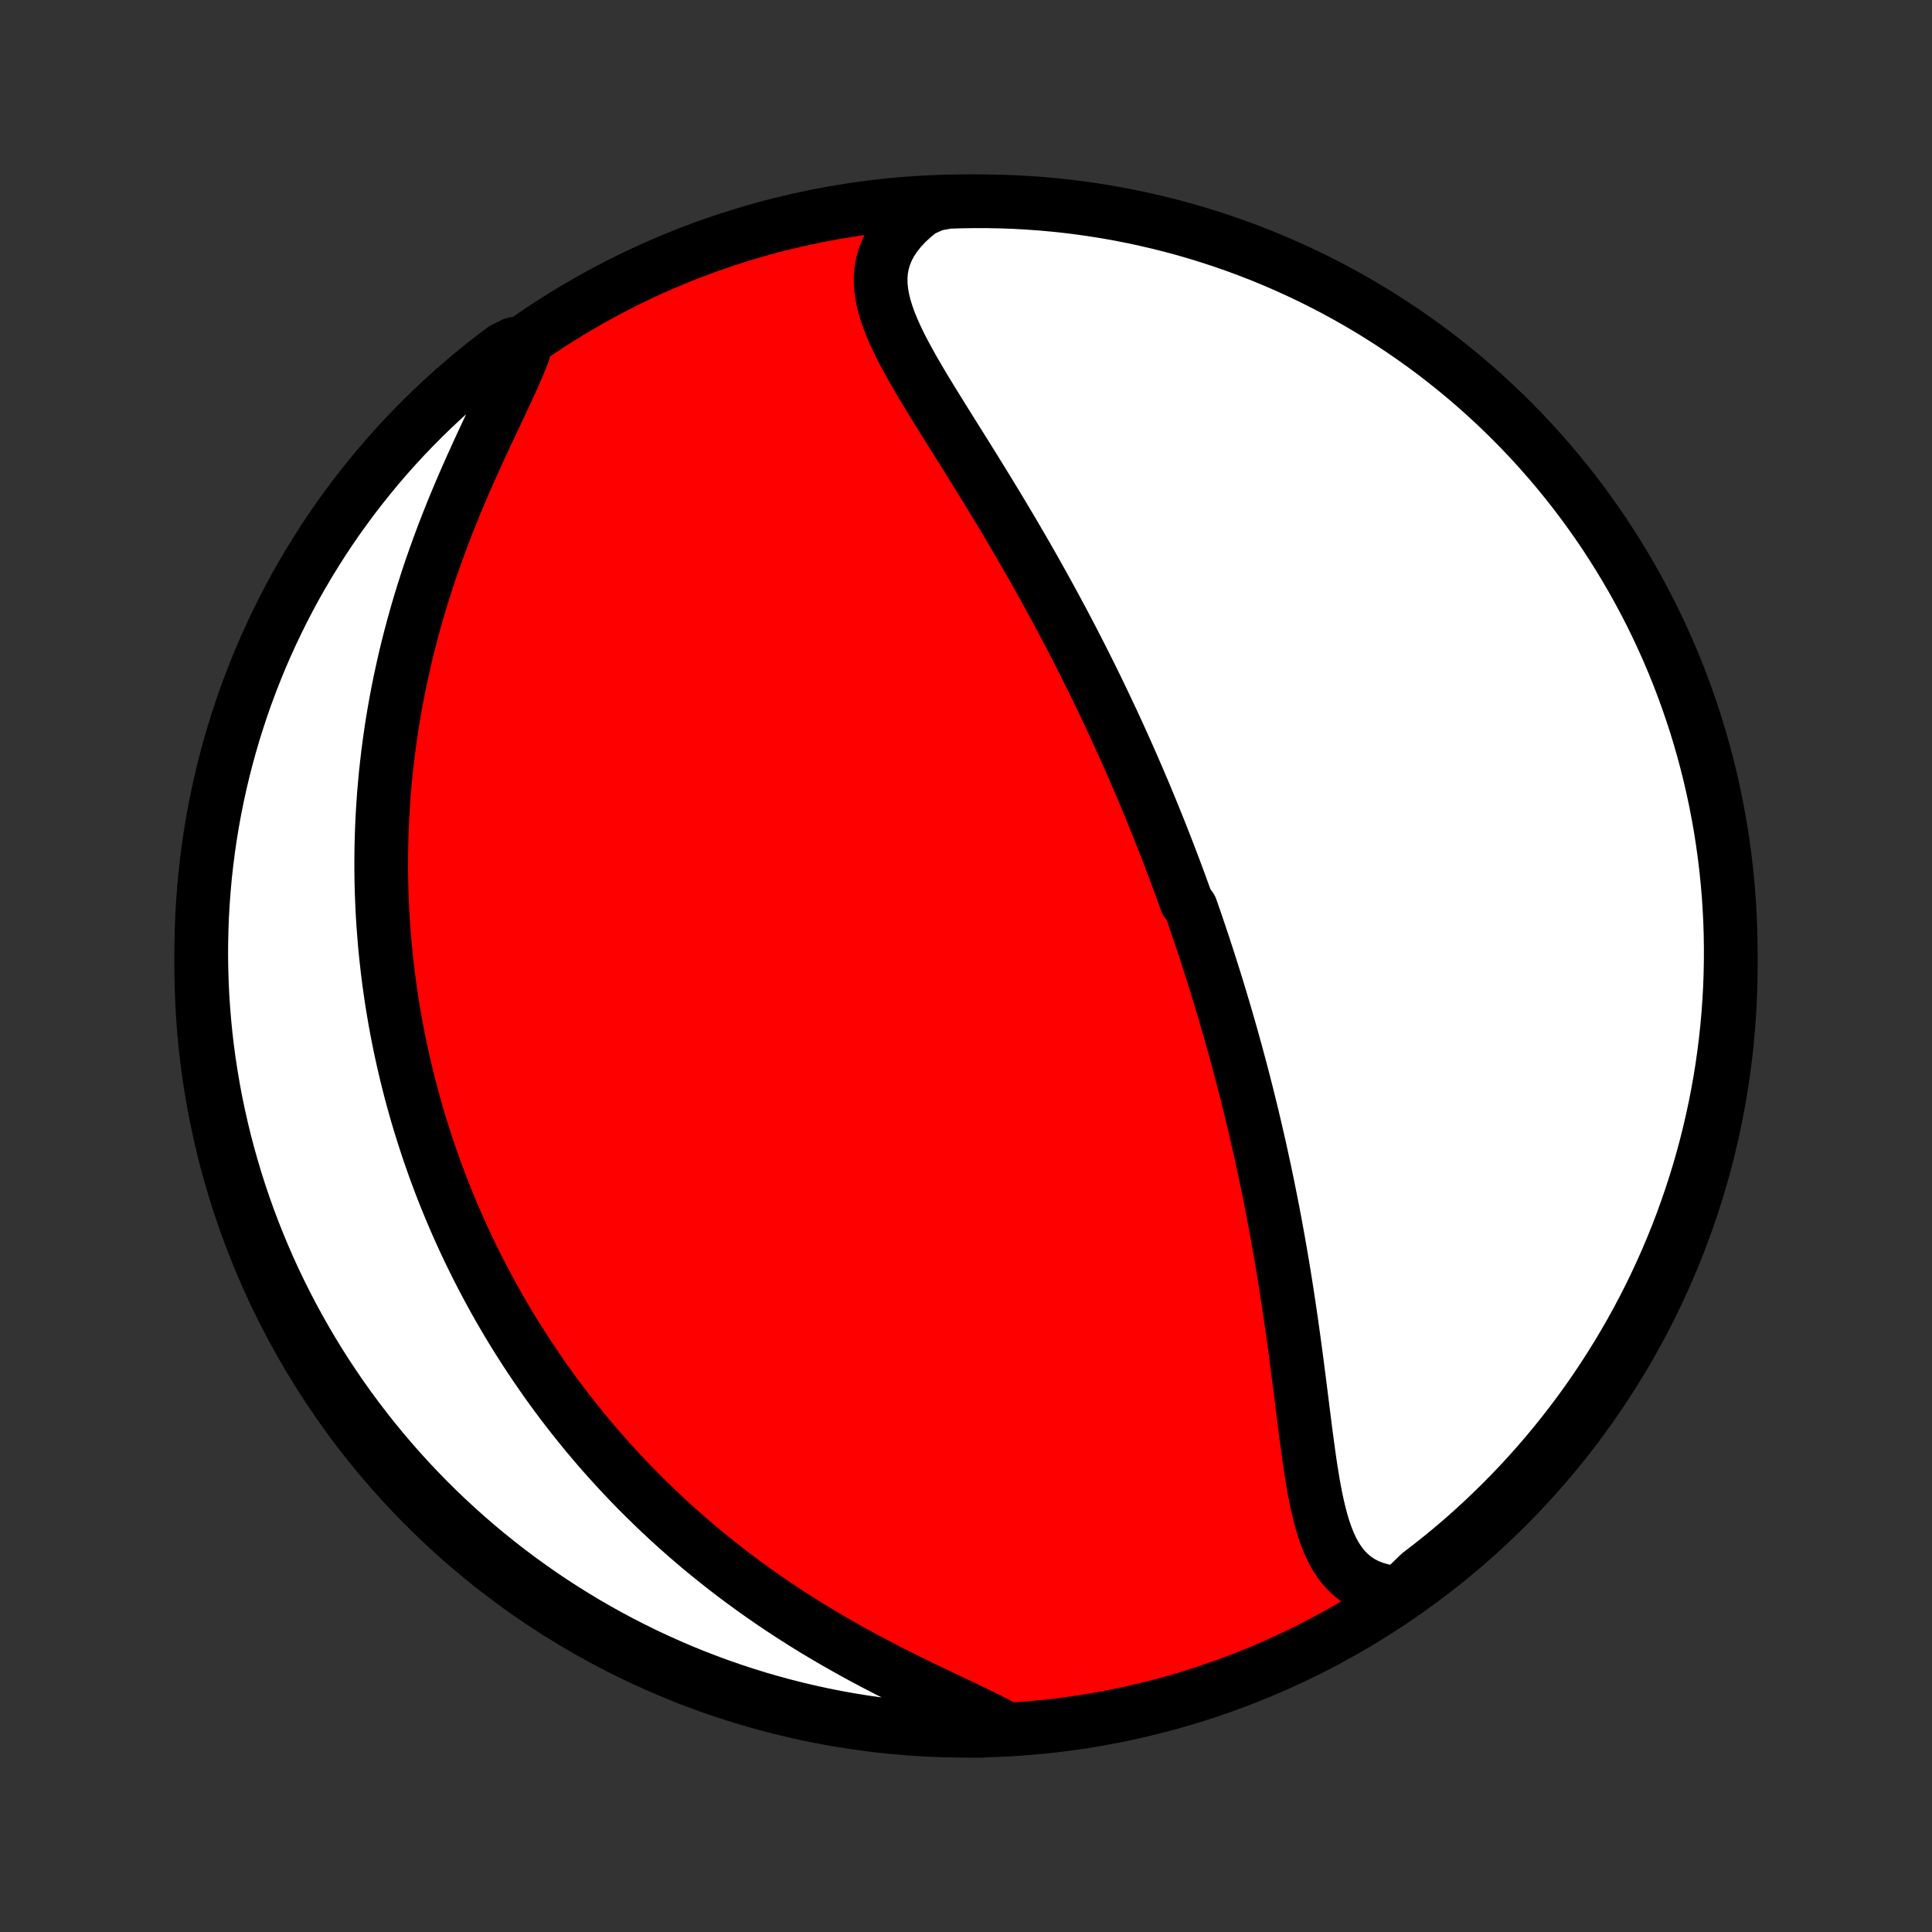 <?xml version="1.0" encoding="utf-8" standalone="no"?>
<!DOCTYPE svg PUBLIC "-//W3C//DTD SVG 1.1//EN"
  "http://www.w3.org/Graphics/SVG/1.1/DTD/svg11.dtd">
<!-- Created with matplotlib (http://matplotlib.org/) -->
<svg height="72pt" version="1.1" viewBox="0 0 72 72" width="72pt" xmlns="http://www.w3.org/2000/svg" xmlns:xlink="http://www.w3.org/1999/xlink">
 <rect x="0" y="0" width="72" height="72" fill="#333333" stroke="none"/>
 <defs>
  <style type="text/css">
*{stroke-linecap:butt;stroke-linejoin:round;}
  </style>
 </defs>
 <g id="figure_1">
  <g id="patch_1">
   <path d="
M0 72
L72 72
L72 0
L0 0
z
" style="fill:none;"/>
  </g>
  <g id="axes_1">
   <g id="PatchCollection_1">
    <defs>
     <path d="
M36 -7.5
C43.558 -7.5 50.808 -10.503 56.153 -15.848
C61.497 -21.192 64.5 -28.442 64.5 -36
C64.5 -43.558 61.497 -50.808 56.153 -56.153
C50.808 -61.497 43.558 -64.5 36 -64.5
C28.442 -64.5 21.192 -61.497 15.848 -56.153
C10.503 -50.808 7.5 -43.558 7.5 -36
C7.5 -28.442 10.503 -21.192 15.848 -15.848
C21.192 -10.503 28.442 -7.5 36 -7.5
z
" id="C0_0_a811fe30f3"/>
     <path d="
M52.16 -12.634
L51.833 -12.666
L51.525 -12.723
L51.238 -12.803
L50.972 -12.906
L50.727 -13.033
L50.502 -13.181
L50.298 -13.35
L50.113 -13.539
L49.946 -13.746
L49.796 -13.971
L49.661 -14.212
L49.54 -14.467
L49.432 -14.735
L49.335 -15.014
L49.247 -15.304
L49.168 -15.604
L49.096 -15.911
L49.029 -16.226
L48.968 -16.547
L48.912 -16.873
L48.858 -17.204
L48.808 -17.538
L48.76 -17.876
L48.714 -18.216
L48.668 -18.558
L48.624 -18.901
L48.581 -19.246
L48.537 -19.591
L48.494 -19.937
L48.45 -20.282
L48.407 -20.627
L48.362 -20.972
L48.318 -21.315
L48.272 -21.658
L48.226 -21.999
L48.179 -22.338
L48.131 -22.676
L48.083 -23.012
L48.033 -23.347
L47.983 -23.679
L47.932 -24.009
L47.88 -24.337
L47.827 -24.663
L47.773 -24.986
L47.718 -25.308
L47.662 -25.626
L47.606 -25.943
L47.549 -26.257
L47.49 -26.568
L47.432 -26.878
L47.372 -27.184
L47.311 -27.489
L47.25 -27.791
L47.188 -28.091
L47.126 -28.388
L47.062 -28.683
L46.998 -28.976
L46.934 -29.266
L46.868 -29.555
L46.802 -29.841
L46.736 -30.125
L46.669 -30.407
L46.601 -30.686
L46.532 -30.964
L46.464 -31.24
L46.394 -31.514
L46.324 -31.787
L46.253 -32.057
L46.182 -32.326
L46.11 -32.593
L46.038 -32.858
L45.965 -33.122
L45.892 -33.384
L45.818 -33.645
L45.743 -33.905
L45.668 -34.163
L45.592 -34.42
L45.516 -34.675
L45.439 -34.93
L45.362 -35.183
L45.284 -35.435
L45.205 -35.687
L45.126 -35.937
L45.046 -36.187
L44.966 -36.435
L44.885 -36.683
L44.803 -36.931
L44.721 -37.177
L44.637 -37.423
L44.554 -37.668
L44.469 -37.913
L44.384 -38.158
L44.211 -38.402
L44.124 -38.646
L44.035 -38.889
L43.946 -39.132
L43.856 -39.376
L43.765 -39.618
L43.673 -39.861
L43.581 -40.104
L43.487 -40.347
L43.392 -40.59
L43.297 -40.834
L43.2 -41.077
L43.102 -41.321
L43.004 -41.565
L42.904 -41.809
L42.803 -42.054
L42.701 -42.299
L42.598 -42.545
L42.493 -42.791
L42.387 -43.038
L42.28 -43.286
L42.172 -43.534
L42.062 -43.783
L41.951 -44.033
L41.838 -44.284
L41.724 -44.535
L41.609 -44.788
L41.492 -45.041
L41.373 -45.296
L41.253 -45.551
L41.131 -45.808
L41.007 -46.066
L40.882 -46.325
L40.755 -46.585
L40.626 -46.846
L40.495 -47.108
L40.363 -47.372
L40.228 -47.638
L40.092 -47.904
L39.954 -48.172
L39.813 -48.441
L39.671 -48.712
L39.526 -48.984
L39.38 -49.257
L39.231 -49.532
L39.08 -49.808
L38.927 -50.086
L38.772 -50.365
L38.615 -50.645
L38.456 -50.927
L38.294 -51.21
L38.13 -51.495
L37.964 -51.78
L37.796 -52.068
L37.626 -52.356
L37.454 -52.645
L37.28 -52.936
L37.104 -53.227
L36.926 -53.52
L36.747 -53.813
L36.566 -54.107
L36.384 -54.402
L36.2 -54.698
L36.016 -54.994
L35.83 -55.291
L35.644 -55.587
L35.459 -55.884
L35.273 -56.181
L35.088 -56.478
L34.904 -56.775
L34.721 -57.071
L34.541 -57.367
L34.363 -57.662
L34.19 -57.956
L34.02 -58.249
L33.857 -58.542
L33.7 -58.833
L33.55 -59.122
L33.41 -59.41
L33.281 -59.697
L33.163 -59.982
L33.06 -60.265
L32.972 -60.546
L32.902 -60.825
L32.852 -61.101
L32.823 -61.375
L32.818 -61.647
L32.839 -61.916
L32.886 -62.183
L32.962 -62.446
L33.068 -62.705
L33.203 -62.961
L33.37 -63.212
L33.566 -63.459
L33.793 -63.7
L34.049 -63.935
L34.333 -64.163
L34.826 -64.385
L35.323 -64.476
L35.82 -64.492
L36.318 -64.499
L36.815 -64.498
L37.312 -64.488
L37.809 -64.47
L38.305 -64.442
L38.8 -64.407
L39.295 -64.362
L39.788 -64.309
L40.281 -64.247
L40.772 -64.177
L41.262 -64.098
L41.75 -64.01
L42.236 -63.914
L42.72 -63.809
L43.203 -63.696
L43.683 -63.575
L44.161 -63.445
L44.636 -63.307
L45.109 -63.16
L45.579 -63.005
L46.046 -62.842
L46.51 -62.671
L46.97 -62.492
L47.428 -62.304
L47.882 -62.109
L48.332 -61.905
L48.779 -61.694
L49.221 -61.475
L49.66 -61.248
L50.094 -61.013
L50.524 -60.771
L50.95 -60.521
L51.371 -60.264
L51.788 -59.999
L52.2 -59.727
L52.606 -59.448
L53.008 -59.162
L53.404 -58.869
L53.796 -58.568
L54.181 -58.261
L54.562 -57.947
L54.936 -57.627
L55.305 -57.299
L55.668 -56.966
L56.025 -56.626
L56.376 -56.279
L56.721 -55.926
L57.059 -55.568
L57.391 -55.203
L57.716 -54.833
L58.035 -54.457
L58.347 -54.075
L58.653 -53.688
L58.951 -53.295
L59.242 -52.897
L59.527 -52.494
L59.804 -52.086
L60.074 -51.672
L60.336 -51.255
L60.591 -50.832
L60.839 -50.405
L61.079 -49.974
L61.312 -49.538
L61.536 -49.099
L61.753 -48.655
L61.962 -48.207
L62.164 -47.756
L62.357 -47.301
L62.542 -46.843
L62.719 -46.381
L62.888 -45.916
L63.049 -45.448
L63.202 -44.978
L63.346 -44.504
L63.482 -44.028
L63.609 -43.55
L63.729 -43.069
L63.839 -42.586
L63.942 -42.101
L64.035 -41.614
L64.121 -41.126
L64.197 -40.636
L64.265 -40.144
L64.325 -39.651
L64.375 -39.158
L64.418 -38.663
L64.451 -38.167
L64.476 -37.671
L64.492 -37.174
L64.499 -36.677
L64.498 -36.18
L64.488 -35.682
L64.47 -35.185
L64.442 -34.688
L64.407 -34.191
L64.362 -33.695
L64.309 -33.2
L64.247 -32.705
L64.177 -32.212
L64.098 -31.719
L64.01 -31.228
L63.914 -30.738
L63.809 -30.25
L63.696 -29.764
L63.575 -29.28
L63.445 -28.797
L63.307 -28.317
L63.16 -27.839
L63.005 -27.364
L62.842 -26.891
L62.671 -26.421
L62.492 -25.954
L62.304 -25.49
L62.109 -25.03
L61.905 -24.572
L61.694 -24.118
L61.475 -23.668
L61.248 -23.221
L61.013 -22.779
L60.771 -22.34
L60.521 -21.906
L60.264 -21.476
L59.999 -21.05
L59.727 -20.629
L59.448 -20.212
L59.162 -19.8
L58.869 -19.394
L58.568 -18.992
L58.261 -18.596
L57.947 -18.204
L57.627 -17.819
L57.299 -17.438
L56.966 -17.064
L56.626 -16.695
L56.279 -16.332
L55.926 -15.975
L55.568 -15.624
L55.203 -15.279
L54.833 -14.941
L54.457 -14.609
L54.075 -14.284
L53.688 -13.965
L53.295 -13.653
L52.897 -13.347
z
" id="C0_1_ffd620ef6b"/>
     <path d="
M37.344 -7.662
L36.998 -7.842
L36.638 -8.022
L36.266 -8.203
L35.885 -8.386
L35.495 -8.571
L35.1 -8.759
L34.699 -8.95
L34.296 -9.145
L33.89 -9.343
L33.483 -9.546
L33.076 -9.752
L32.67 -9.962
L32.265 -10.176
L31.863 -10.394
L31.465 -10.616
L31.069 -10.842
L30.678 -11.071
L30.291 -11.304
L29.909 -11.541
L29.532 -11.78
L29.161 -12.023
L28.795 -12.268
L28.435 -12.517
L28.08 -12.768
L27.732 -13.021
L27.39 -13.276
L27.054 -13.533
L26.724 -13.793
L26.4 -14.054
L26.082 -14.316
L25.771 -14.58
L25.466 -14.845
L25.166 -15.111
L24.873 -15.379
L24.586 -15.647
L24.305 -15.916
L24.029 -16.186
L23.759 -16.456
L23.495 -16.727
L23.237 -16.998
L22.984 -17.27
L22.736 -17.542
L22.494 -17.814
L22.256 -18.086
L22.024 -18.359
L21.797 -18.631
L21.575 -18.904
L21.357 -19.177
L21.144 -19.449
L20.936 -19.722
L20.732 -19.994
L20.533 -20.267
L20.337 -20.539
L20.147 -20.812
L19.96 -21.084
L19.777 -21.356
L19.598 -21.628
L19.423 -21.9
L19.251 -22.172
L19.084 -22.444
L18.919 -22.716
L18.759 -22.988
L18.602 -23.26
L18.448 -23.532
L18.298 -23.804
L18.15 -24.077
L18.006 -24.349
L17.866 -24.621
L17.728 -24.894
L17.593 -25.167
L17.461 -25.44
L17.332 -25.714
L17.206 -25.988
L17.082 -26.262
L16.962 -26.537
L16.844 -26.812
L16.729 -27.088
L16.616 -27.364
L16.506 -27.641
L16.399 -27.918
L16.294 -28.197
L16.192 -28.476
L16.093 -28.756
L15.995 -29.036
L15.901 -29.318
L15.809 -29.601
L15.719 -29.884
L15.631 -30.169
L15.546 -30.455
L15.464 -30.742
L15.384 -31.031
L15.306 -31.32
L15.231 -31.611
L15.158 -31.904
L15.088 -32.198
L15.02 -32.494
L14.954 -32.791
L14.891 -33.09
L14.831 -33.391
L14.773 -33.693
L14.717 -33.997
L14.665 -34.304
L14.614 -34.612
L14.567 -34.922
L14.522 -35.235
L14.48 -35.55
L14.44 -35.867
L14.404 -36.186
L14.37 -36.508
L14.339 -36.832
L14.312 -37.158
L14.287 -37.487
L14.265 -37.819
L14.247 -38.153
L14.232 -38.49
L14.22 -38.83
L14.212 -39.173
L14.207 -39.519
L14.206 -39.867
L14.209 -40.219
L14.215 -40.573
L14.225 -40.931
L14.239 -41.291
L14.257 -41.655
L14.28 -42.022
L14.306 -42.392
L14.338 -42.764
L14.373 -43.141
L14.414 -43.52
L14.459 -43.902
L14.509 -44.288
L14.564 -44.676
L14.624 -45.068
L14.69 -45.462
L14.761 -45.86
L14.837 -46.26
L14.919 -46.663
L15.007 -47.069
L15.1 -47.477
L15.199 -47.888
L15.305 -48.3
L15.416 -48.715
L15.533 -49.132
L15.656 -49.551
L15.786 -49.971
L15.921 -50.393
L16.062 -50.815
L16.21 -51.238
L16.363 -51.662
L16.521 -52.085
L16.685 -52.508
L16.854 -52.931
L17.027 -53.353
L17.205 -53.773
L17.386 -54.191
L17.57 -54.606
L17.757 -55.019
L17.945 -55.428
L18.134 -55.833
L18.322 -56.233
L18.508 -56.628
L18.692 -57.017
L18.87 -57.399
L19.042 -57.774
L19.205 -58.141
L19.359 -58.499
L19.5 -58.848
L19.157 -59.186
L18.758 -58.99
L18.364 -58.693
L17.976 -58.388
L17.594 -58.077
L17.217 -57.759
L16.846 -57.435
L16.48 -57.104
L16.121 -56.766
L15.767 -56.422
L15.42 -56.072
L15.079 -55.716
L14.745 -55.354
L14.416 -54.986
L14.095 -54.612
L13.78 -54.232
L13.472 -53.847
L13.171 -53.457
L12.877 -53.061
L12.589 -52.66
L12.309 -52.254
L12.036 -51.843
L11.771 -51.427
L11.512 -51.006
L11.262 -50.581
L11.018 -50.152
L10.783 -49.718
L10.555 -49.28
L10.335 -48.837
L10.123 -48.392
L9.918 -47.942
L9.721 -47.488
L9.533 -47.031
L9.353 -46.571
L9.18 -46.108
L9.016 -45.641
L8.86 -45.171
L8.712 -44.699
L8.573 -44.224
L8.442 -43.747
L8.319 -43.267
L8.205 -42.785
L8.099 -42.3
L8.002 -41.815
L7.913 -41.327
L7.833 -40.837
L7.762 -40.346
L7.699 -39.854
L7.644 -39.361
L7.599 -38.866
L7.562 -38.371
L7.533 -37.875
L7.514 -37.378
L7.503 -36.881
L7.5 -36.384
L7.507 -35.887
L7.522 -35.389
L7.545 -34.892
L7.578 -34.395
L7.619 -33.899
L7.668 -33.403
L7.726 -32.908
L7.793 -32.414
L7.869 -31.921
L7.953 -31.43
L8.045 -30.939
L8.147 -30.451
L8.256 -29.964
L8.374 -29.478
L8.501 -28.995
L8.636 -28.514
L8.779 -28.035
L8.93 -27.559
L9.09 -27.085
L9.258 -26.614
L9.434 -26.146
L9.618 -25.681
L9.81 -25.219
L10.01 -24.76
L10.218 -24.305
L10.434 -23.853
L10.658 -23.405
L10.889 -22.96
L11.129 -22.52
L11.375 -22.084
L11.629 -21.652
L11.891 -21.224
L12.16 -20.801
L12.436 -20.383
L12.719 -19.969
L13.01 -19.56
L13.307 -19.157
L13.612 -18.758
L13.923 -18.364
L14.241 -17.976
L14.565 -17.594
L14.896 -17.217
L15.234 -16.846
L15.578 -16.48
L15.928 -16.121
L16.284 -15.767
L16.646 -15.42
L17.014 -15.079
L17.388 -14.745
L17.768 -14.416
L18.153 -14.095
L18.543 -13.78
L18.939 -13.472
L19.34 -13.171
L19.746 -12.877
L20.157 -12.589
L20.573 -12.309
L20.994 -12.036
L21.419 -11.771
L21.848 -11.512
L22.282 -11.262
L22.72 -11.018
L23.163 -10.783
L23.608 -10.555
L24.058 -10.335
L24.512 -10.123
L24.969 -9.918
L25.429 -9.721
L25.892 -9.533
L26.359 -9.353
L26.829 -9.18
L27.301 -9.016
L27.776 -8.86
L28.253 -8.712
L28.733 -8.573
L29.215 -8.442
L29.7 -8.319
L30.186 -8.205
L30.673 -8.099
L31.163 -8.002
L31.654 -7.913
L32.146 -7.833
L32.639 -7.762
L33.134 -7.699
L33.629 -7.644
L34.125 -7.599
L34.622 -7.562
L35.119 -7.533
L35.616 -7.514
L36.113 -7.503
L36.611 -7.5
z
" id="C0_2_c0428a3f39"/>
    </defs>
    <g clip-path="url(#p1bffca34e9)">
     <use style="fill:#ff0000;stroke:#000000;stroke-width:2.0;" x="0.0" xlink:href="#C0_0_a811fe30f3" y="72.0"/>
    </g>
    <g clip-path="url(#p1bffca34e9)">
     <use style="fill:#ffffff;stroke:#000000;stroke-width:2.0;" x="0.0" xlink:href="#C0_1_ffd620ef6b" y="72.0"/>
    </g>
    <g clip-path="url(#p1bffca34e9)">
     <use style="fill:#ffffff;stroke:#000000;stroke-width:2.0;" x="0.0" xlink:href="#C0_2_c0428a3f39" y="72.0"/>
    </g>
   </g>
  </g>
 </g>
 <defs>
  <clipPath id="p1bffca34e9">
   <rect height="72.0" width="72.0" x="0.0" y="0.0"/>
  </clipPath>
 </defs>
</svg>
